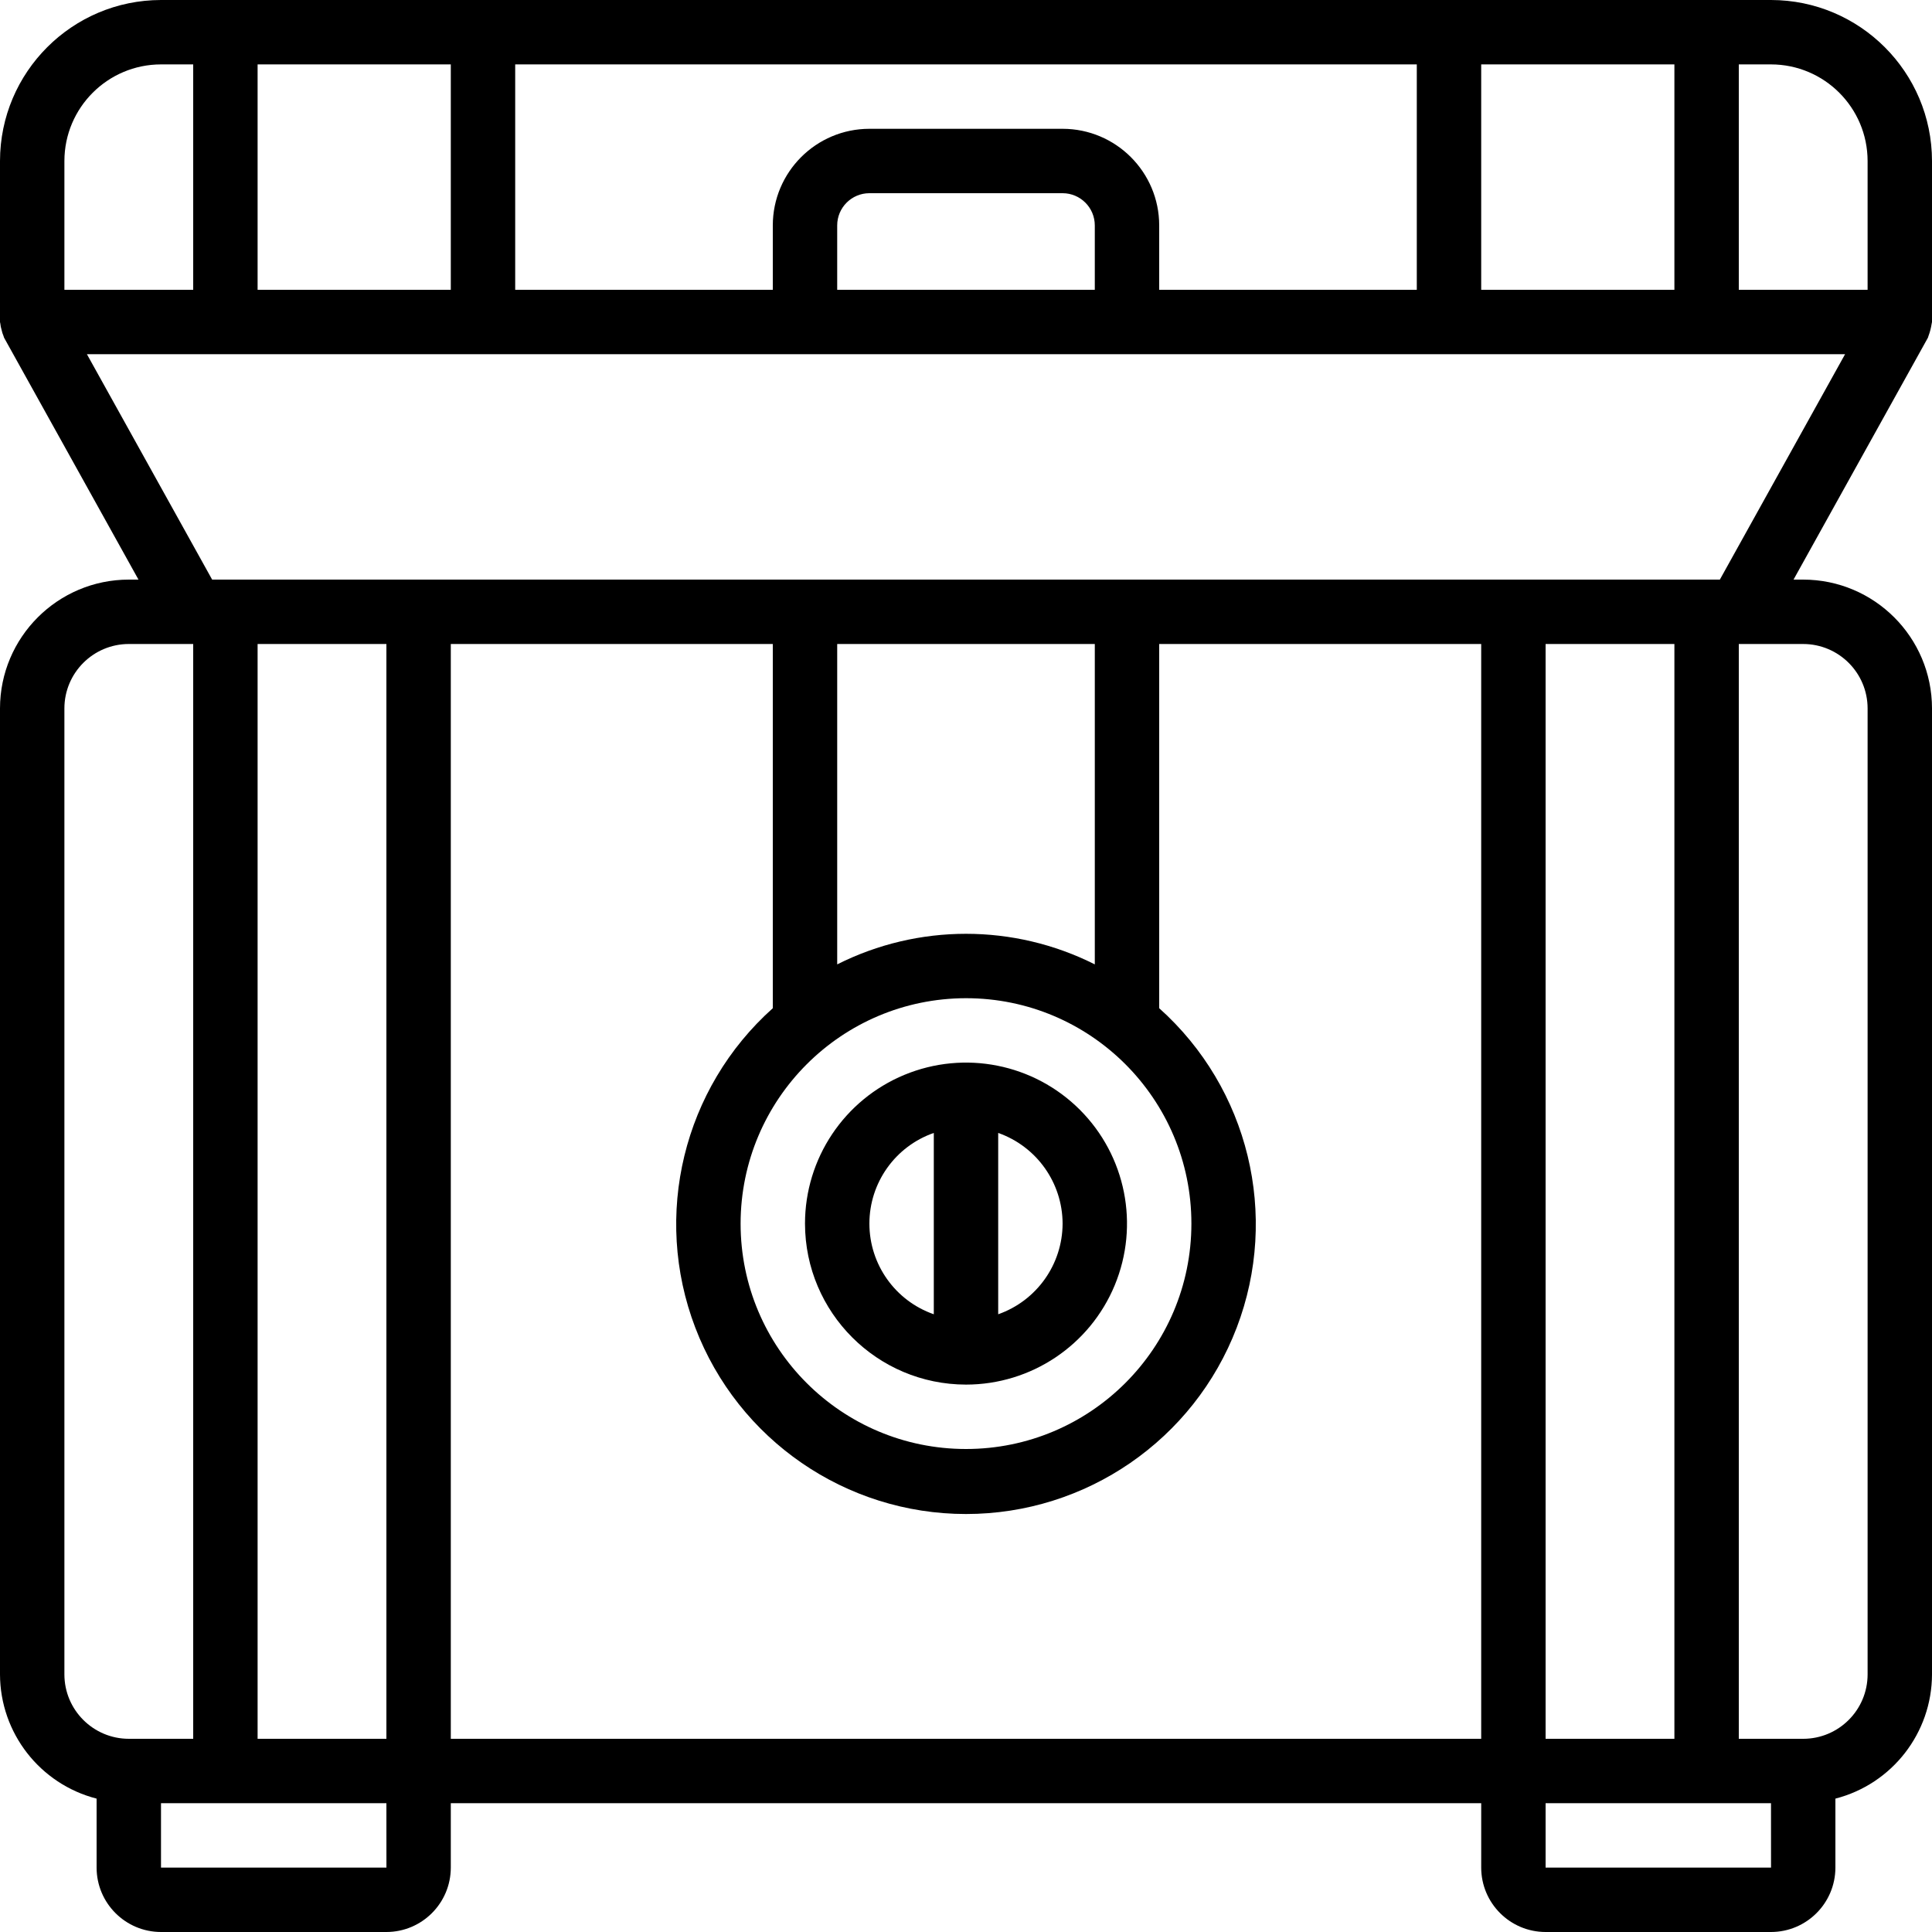 <?xml version="1.0" encoding="iso-8859-1"?>
<!-- Generator: Adobe Illustrator 19.0.0, SVG Export Plug-In . SVG Version: 6.00 Build 0)  -->
<svg version="1.1" id="Capa_1" xmlns="http://www.w3.org/2000/svg" xmlns:xlink="http://www.w3.org/1999/xlink" x="0px" y="0px"
	 viewBox="0 0 512 512" style="enable-background:new 0 0 512 512;" xml:space="preserve">
<g>
	<g>
		<g>
			<path d="M511.06,89.056c0.403-1.061,0.689-2.164,0.853-3.288c0.008-0.152,0.088-0.281,0.088-0.435V42.667
				C511.972,19.114,492.886,0.028,469.333,0H42.667C19.114,0.028,0.028,19.114,0,42.667v42.667c0,0.154,0.08,0.283,0.088,0.435
				c0.055,0.566,0.168,1.125,0.336,1.668c0.116,0.556,0.289,1.098,0.515,1.619c0.067,0.137,0.06,0.289,0.135,0.424L36.698,153.6
				h-2.565C15.29,153.62,0.02,168.89,0,187.733v256c0.046,15.521,10.568,29.053,25.6,32.922v18.278
				c0.011,9.421,7.646,17.056,17.067,17.067H102.4c9.421-0.011,17.056-7.645,17.067-17.067v-17.067h273.067v17.067
				c0.011,9.421,7.646,17.056,17.067,17.067h59.733c9.421-0.011,17.056-7.645,17.067-17.067v-18.278
				c15.032-3.868,25.554-17.4,25.6-32.922v-256c-0.02-18.843-15.29-34.113-34.133-34.133h-2.565l35.623-64.121
				C511,89.344,510.993,89.193,511.06,89.056z M392.533,17.067h51.2V76.8h-51.2V17.067z M136.533,17.067h238.933V76.8H307.2V59.733
				c-0.015-14.132-11.468-25.585-25.6-25.6h-51.2c-14.132,0.015-25.585,11.468-25.6,25.6V76.8h-68.267V17.067z M290.133,59.733V76.8
				h-68.267V59.733c0.005-4.711,3.822-8.529,8.533-8.533h51.2C286.311,51.205,290.129,55.022,290.133,59.733z M68.267,17.067h51.2
				V76.8h-51.2V17.067z M17.067,42.667c0.015-14.132,11.468-25.585,25.6-25.6H51.2V76.8H17.067V42.667z M34.133,460.8
				c-9.421-0.011-17.056-7.646-17.067-17.067v-256c0.011-9.421,7.646-17.056,17.067-17.067H51.2V460.8H34.133z M42.667,494.933
				v-17.067H102.4l0.009,17.067H42.667z M68.267,460.8V170.667H102.4V460.8H68.267z M392.533,460.8H119.467V170.667H204.8v96.519
				c-23.734,21.228-31.906,54.901-20.544,84.647c11.362,29.746,39.902,49.396,71.744,49.396s60.382-19.65,71.744-49.396
				c11.362-29.746,3.19-63.419-20.544-84.647v-96.519h85.333V460.8z M256,264.533c32.99,0,59.733,26.744,59.733,59.733
				S288.99,384,256,384s-59.733-26.744-59.733-59.733C196.305,291.293,223.026,264.572,256,264.533z M221.867,255.57v-84.904h68.267
				v84.904C268.66,244.766,243.34,244.766,221.867,255.57z M409.6,494.933v-17.067h59.733l0.008,17.067H409.6z M409.6,460.8V170.667
				h34.133V460.8H409.6z M477.867,170.667c9.421,0.011,17.056,7.645,17.067,17.067v256c-0.011,9.421-7.645,17.056-17.067,17.067
				H460.8V170.667H477.867z M455.779,153.6h-3.513H56.221L23.035,93.867h465.929L455.779,153.6z M494.933,76.8H460.8V17.067h8.533
				c14.132,0.015,25.585,11.468,25.6,25.6V76.8z"/>
			<path d="M256,366.933c17.257,0,32.815-10.395,39.419-26.339c6.604-15.943,2.954-34.295-9.249-46.498s-30.554-15.853-46.498-9.249
				c-15.943,6.604-26.339,22.162-26.339,39.419C213.361,347.819,232.447,366.906,256,366.933z M264.533,300.239
				c10.199,3.592,17.033,13.214,17.067,24.028c-0.033,10.813-6.868,20.435-17.067,24.028V300.239z M247.467,300.239v48.055
				c-10.22-3.564-17.067-13.203-17.067-24.027C230.399,313.443,237.246,303.803,247.467,300.239z"/>
		</g>
	</g>
</g>
<g>
</g>
<g>
</g>
<g>
</g>
<g>
</g>
<g>
</g>
<g>
</g>
<g>
</g>
<g>
</g>
<g>
</g>
<g>
</g>
<g>
</g>
<g>
</g>
<g>
</g>
<g>
</g>
<g>
</g>
</svg>

